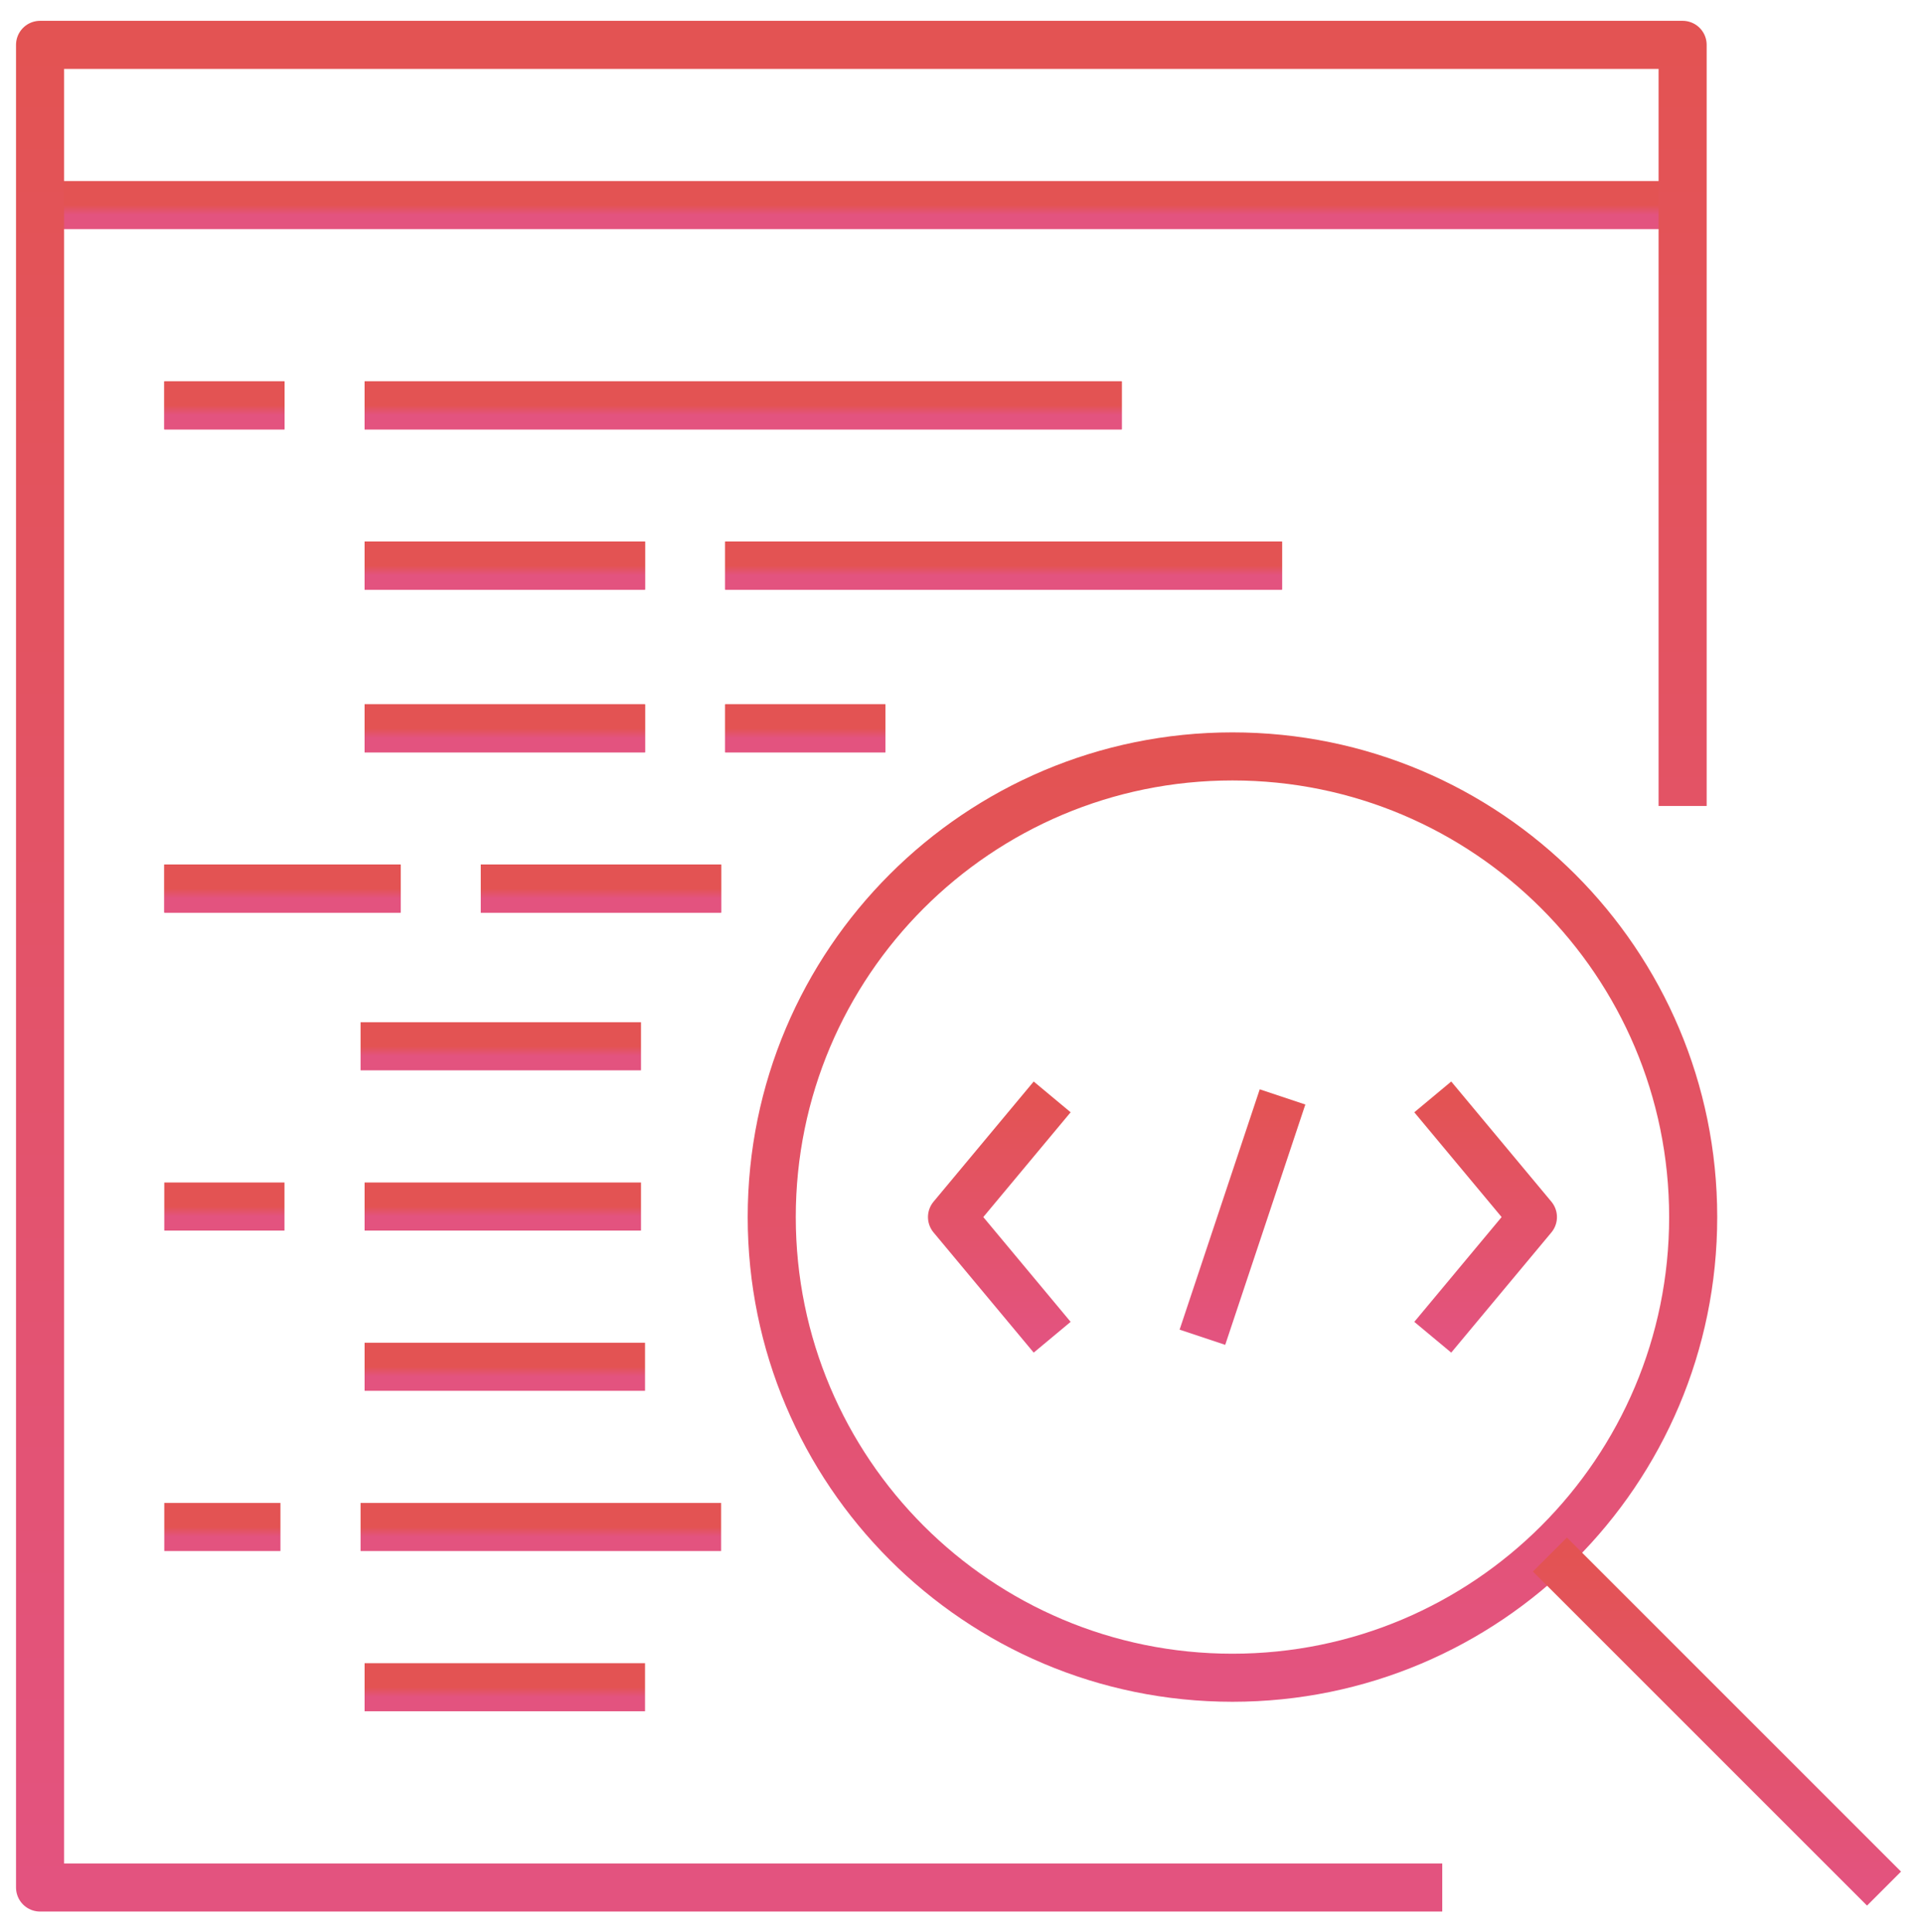 <svg width="200" height="201" viewBox="0 0 200 201" fill="none" xmlns="http://www.w3.org/2000/svg">
<path d="M175 21.332H4.167" stroke="url(#paint0_linear_644_1463)" stroke-width="5" stroke-linejoin="round"/>
<path d="M75.419 75.759H92.086" stroke="url(#paint1_linear_644_1463)" stroke-width="5" stroke-miterlimit="10"/>
<path d="M67.086 75.759H37.919" stroke="url(#paint2_linear_644_1463)" stroke-width="5" stroke-miterlimit="10"/>
<path d="M17.086 92.426H41.667" stroke="url(#paint3_linear_644_1463)" stroke-width="5" stroke-miterlimit="10"/>
<path d="M50 92.426H75" stroke="url(#paint4_linear_644_1463)" stroke-width="5" stroke-miterlimit="10"/>
<path d="M109.429 114.095L99.013 126.595L109.429 139.095" stroke="url(#paint5_linear_644_1463)" stroke-width="5" stroke-linejoin="round"/>
<path d="M149.013 114.095L159.429 126.595L149.013 139.095" stroke="url(#paint6_linear_644_1463)" stroke-width="5" stroke-linejoin="round"/>
<path d="M125.056 139.097L133.389 114.097" stroke="url(#paint7_linear_644_1463)" stroke-width="5" stroke-linejoin="round"/>
<path d="M128.181 174.513C154.645 174.513 176.098 153.06 176.098 126.596C176.098 100.133 154.645 78.68 128.181 78.68C101.717 78.68 80.264 100.133 80.264 126.596C80.264 153.06 101.717 174.513 128.181 174.513Z" stroke="url(#paint8_linear_644_1463)" stroke-width="5" stroke-miterlimit="10"/>
<path d="M161.198 161.697L195.946 196.445" stroke="url(#paint9_linear_644_1463)" stroke-width="5" stroke-linejoin="round"/>
<path d="M75.419 75.759H92.086" stroke="url(#paint10_linear_644_1463)" stroke-width="5" stroke-miterlimit="10"/>
<path d="M67.086 75.759H37.919" stroke="url(#paint11_linear_644_1463)" stroke-width="5" stroke-miterlimit="10"/>
<path d="M17.086 92.426H41.667" stroke="url(#paint12_linear_644_1463)" stroke-width="5" stroke-miterlimit="10"/>
<path d="M50 92.426H75" stroke="url(#paint13_linear_644_1463)" stroke-width="5" stroke-miterlimit="10"/>
<path d="M17.086 125.499H29.586" stroke="url(#paint14_linear_644_1463)" stroke-width="5" stroke-miterlimit="10"/>
<path d="M37.919 125.499H66.667" stroke="url(#paint15_linear_644_1463)" stroke-width="5" stroke-miterlimit="10"/>
<path d="M67.086 142.166H37.919" stroke="url(#paint16_linear_644_1463)" stroke-width="5" stroke-miterlimit="10"/>
<path d="M17.086 158.832H29.167" stroke="url(#paint17_linear_644_1463)" stroke-width="5" stroke-miterlimit="10"/>
<path d="M37.5 158.832H75" stroke="url(#paint18_linear_644_1463)" stroke-width="5" stroke-miterlimit="10"/>
<path d="M37.5 108.832H66.667" stroke="url(#paint19_linear_644_1463)" stroke-width="5" stroke-miterlimit="10"/>
<path d="M67.086 175.499H37.919" stroke="url(#paint20_linear_644_1463)" stroke-width="5" stroke-miterlimit="10"/>
<path d="M17.086 42.166H29.586" stroke="url(#paint21_linear_644_1463)" stroke-width="5" stroke-miterlimit="10"/>
<path d="M37.919 42.166H116.667" stroke="url(#paint22_linear_644_1463)" stroke-width="5" stroke-miterlimit="10"/>
<path d="M17.086 42.166H29.586" stroke="url(#paint23_linear_644_1463)" stroke-width="5" stroke-miterlimit="10"/>
<path d="M37.919 42.166H116.667" stroke="url(#paint24_linear_644_1463)" stroke-width="5" stroke-miterlimit="10"/>
<path d="M75.419 58.832H133.333" stroke="url(#paint25_linear_644_1463)" stroke-width="5" stroke-miterlimit="10"/>
<path d="M67.086 58.832H37.919" stroke="url(#paint26_linear_644_1463)" stroke-width="5" stroke-miterlimit="10"/>
<path d="M75.419 58.832H133.333" stroke="url(#paint27_linear_644_1463)" stroke-width="5" stroke-miterlimit="10"/>
<path d="M67.086 58.832H37.919" stroke="url(#paint28_linear_644_1463)" stroke-width="5" stroke-miterlimit="10"/>
<path d="M175 83.833V4.666H4.167V196.333H150" stroke="url(#paint29_linear_644_1463)" stroke-width="5" stroke-linejoin="round"/>
<defs>
<linearGradient id="paint0_linear_644_1463" x1="89.583" y1="21.332" x2="89.583" y2="22.332" gradientUnits="userSpaceOnUse">
<stop stop-color="#E35353"/>
<stop offset="1" stop-color="#E3537F"/>
</linearGradient>
<linearGradient id="paint1_linear_644_1463" x1="83.753" y1="75.759" x2="83.753" y2="76.759" gradientUnits="userSpaceOnUse">
<stop stop-color="#E35353"/>
<stop offset="1" stop-color="#E3537F"/>
</linearGradient>
<linearGradient id="paint2_linear_644_1463" x1="52.503" y1="75.759" x2="52.503" y2="76.759" gradientUnits="userSpaceOnUse">
<stop stop-color="#E35353"/>
<stop offset="1" stop-color="#E3537F"/>
</linearGradient>
<linearGradient id="paint3_linear_644_1463" x1="29.376" y1="92.426" x2="29.376" y2="93.426" gradientUnits="userSpaceOnUse">
<stop stop-color="#E35353"/>
<stop offset="1" stop-color="#E3537F"/>
</linearGradient>
<linearGradient id="paint4_linear_644_1463" x1="62.5" y1="92.426" x2="62.5" y2="93.426" gradientUnits="userSpaceOnUse">
<stop stop-color="#E35353"/>
<stop offset="1" stop-color="#E3537F"/>
</linearGradient>
<linearGradient id="paint5_linear_644_1463" x1="104.221" y1="114.095" x2="104.221" y2="139.095" gradientUnits="userSpaceOnUse">
<stop stop-color="#E35353"/>
<stop offset="1" stop-color="#E3537F"/>
</linearGradient>
<linearGradient id="paint6_linear_644_1463" x1="154.221" y1="114.095" x2="154.221" y2="139.095" gradientUnits="userSpaceOnUse">
<stop stop-color="#E35353"/>
<stop offset="1" stop-color="#E3537F"/>
</linearGradient>
<linearGradient id="paint7_linear_644_1463" x1="129.223" y1="114.097" x2="129.223" y2="139.097" gradientUnits="userSpaceOnUse">
<stop stop-color="#E35353"/>
<stop offset="1" stop-color="#E3537F"/>
</linearGradient>
<linearGradient id="paint8_linear_644_1463" x1="128.181" y1="78.68" x2="128.181" y2="174.513" gradientUnits="userSpaceOnUse">
<stop stop-color="#E35353"/>
<stop offset="1" stop-color="#E3537F"/>
</linearGradient>
<linearGradient id="paint9_linear_644_1463" x1="178.572" y1="161.697" x2="178.572" y2="196.445" gradientUnits="userSpaceOnUse">
<stop stop-color="#E35353"/>
<stop offset="1" stop-color="#E3537F"/>
</linearGradient>
<linearGradient id="paint10_linear_644_1463" x1="83.753" y1="75.759" x2="83.753" y2="76.759" gradientUnits="userSpaceOnUse">
<stop stop-color="#E35353"/>
<stop offset="1" stop-color="#E3537F"/>
</linearGradient>
<linearGradient id="paint11_linear_644_1463" x1="52.503" y1="75.759" x2="52.503" y2="76.759" gradientUnits="userSpaceOnUse">
<stop stop-color="#E35353"/>
<stop offset="1" stop-color="#E3537F"/>
</linearGradient>
<linearGradient id="paint12_linear_644_1463" x1="29.376" y1="92.426" x2="29.376" y2="93.426" gradientUnits="userSpaceOnUse">
<stop stop-color="#E35353"/>
<stop offset="1" stop-color="#E3537F"/>
</linearGradient>
<linearGradient id="paint13_linear_644_1463" x1="62.5" y1="92.426" x2="62.5" y2="93.426" gradientUnits="userSpaceOnUse">
<stop stop-color="#E35353"/>
<stop offset="1" stop-color="#E3537F"/>
</linearGradient>
<linearGradient id="paint14_linear_644_1463" x1="23.336" y1="125.499" x2="23.336" y2="126.499" gradientUnits="userSpaceOnUse">
<stop stop-color="#E35353"/>
<stop offset="1" stop-color="#E3537F"/>
</linearGradient>
<linearGradient id="paint15_linear_644_1463" x1="52.293" y1="125.499" x2="52.293" y2="126.499" gradientUnits="userSpaceOnUse">
<stop stop-color="#E35353"/>
<stop offset="1" stop-color="#E3537F"/>
</linearGradient>
<linearGradient id="paint16_linear_644_1463" x1="52.503" y1="142.166" x2="52.503" y2="143.166" gradientUnits="userSpaceOnUse">
<stop stop-color="#E35353"/>
<stop offset="1" stop-color="#E3537F"/>
</linearGradient>
<linearGradient id="paint17_linear_644_1463" x1="23.126" y1="158.832" x2="23.126" y2="159.832" gradientUnits="userSpaceOnUse">
<stop stop-color="#E35353"/>
<stop offset="1" stop-color="#E3537F"/>
</linearGradient>
<linearGradient id="paint18_linear_644_1463" x1="56.25" y1="158.832" x2="56.25" y2="159.832" gradientUnits="userSpaceOnUse">
<stop stop-color="#E35353"/>
<stop offset="1" stop-color="#E3537F"/>
</linearGradient>
<linearGradient id="paint19_linear_644_1463" x1="52.083" y1="108.832" x2="52.083" y2="109.832" gradientUnits="userSpaceOnUse">
<stop stop-color="#E35353"/>
<stop offset="1" stop-color="#E3537F"/>
</linearGradient>
<linearGradient id="paint20_linear_644_1463" x1="52.503" y1="175.499" x2="52.503" y2="176.499" gradientUnits="userSpaceOnUse">
<stop stop-color="#E35353"/>
<stop offset="1" stop-color="#E3537F"/>
</linearGradient>
<linearGradient id="paint21_linear_644_1463" x1="23.336" y1="42.166" x2="23.336" y2="43.166" gradientUnits="userSpaceOnUse">
<stop stop-color="#E35353"/>
<stop offset="1" stop-color="#E3537F"/>
</linearGradient>
<linearGradient id="paint22_linear_644_1463" x1="77.293" y1="42.166" x2="77.293" y2="43.166" gradientUnits="userSpaceOnUse">
<stop stop-color="#E35353"/>
<stop offset="1" stop-color="#E3537F"/>
</linearGradient>
<linearGradient id="paint23_linear_644_1463" x1="23.336" y1="42.166" x2="23.336" y2="43.166" gradientUnits="userSpaceOnUse">
<stop stop-color="#E35353"/>
<stop offset="1" stop-color="#E3537F"/>
</linearGradient>
<linearGradient id="paint24_linear_644_1463" x1="77.293" y1="42.166" x2="77.293" y2="43.166" gradientUnits="userSpaceOnUse">
<stop stop-color="#E35353"/>
<stop offset="1" stop-color="#E3537F"/>
</linearGradient>
<linearGradient id="paint25_linear_644_1463" x1="104.376" y1="58.832" x2="104.376" y2="59.832" gradientUnits="userSpaceOnUse">
<stop stop-color="#E35353"/>
<stop offset="1" stop-color="#E3537F"/>
</linearGradient>
<linearGradient id="paint26_linear_644_1463" x1="52.503" y1="58.832" x2="52.503" y2="59.832" gradientUnits="userSpaceOnUse">
<stop stop-color="#E35353"/>
<stop offset="1" stop-color="#E3537F"/>
</linearGradient>
<linearGradient id="paint27_linear_644_1463" x1="104.376" y1="58.832" x2="104.376" y2="59.832" gradientUnits="userSpaceOnUse">
<stop stop-color="#E35353"/>
<stop offset="1" stop-color="#E3537F"/>
</linearGradient>
<linearGradient id="paint28_linear_644_1463" x1="52.503" y1="58.832" x2="52.503" y2="59.832" gradientUnits="userSpaceOnUse">
<stop stop-color="#E35353"/>
<stop offset="1" stop-color="#E3537F"/>
</linearGradient>
<linearGradient id="paint29_linear_644_1463" x1="89.583" y1="4.666" x2="89.583" y2="196.333" gradientUnits="userSpaceOnUse">
<stop stop-color="#E35353"/>
<stop offset="1" stop-color="#E3537F"/>
</linearGradient>
</defs>
</svg>
